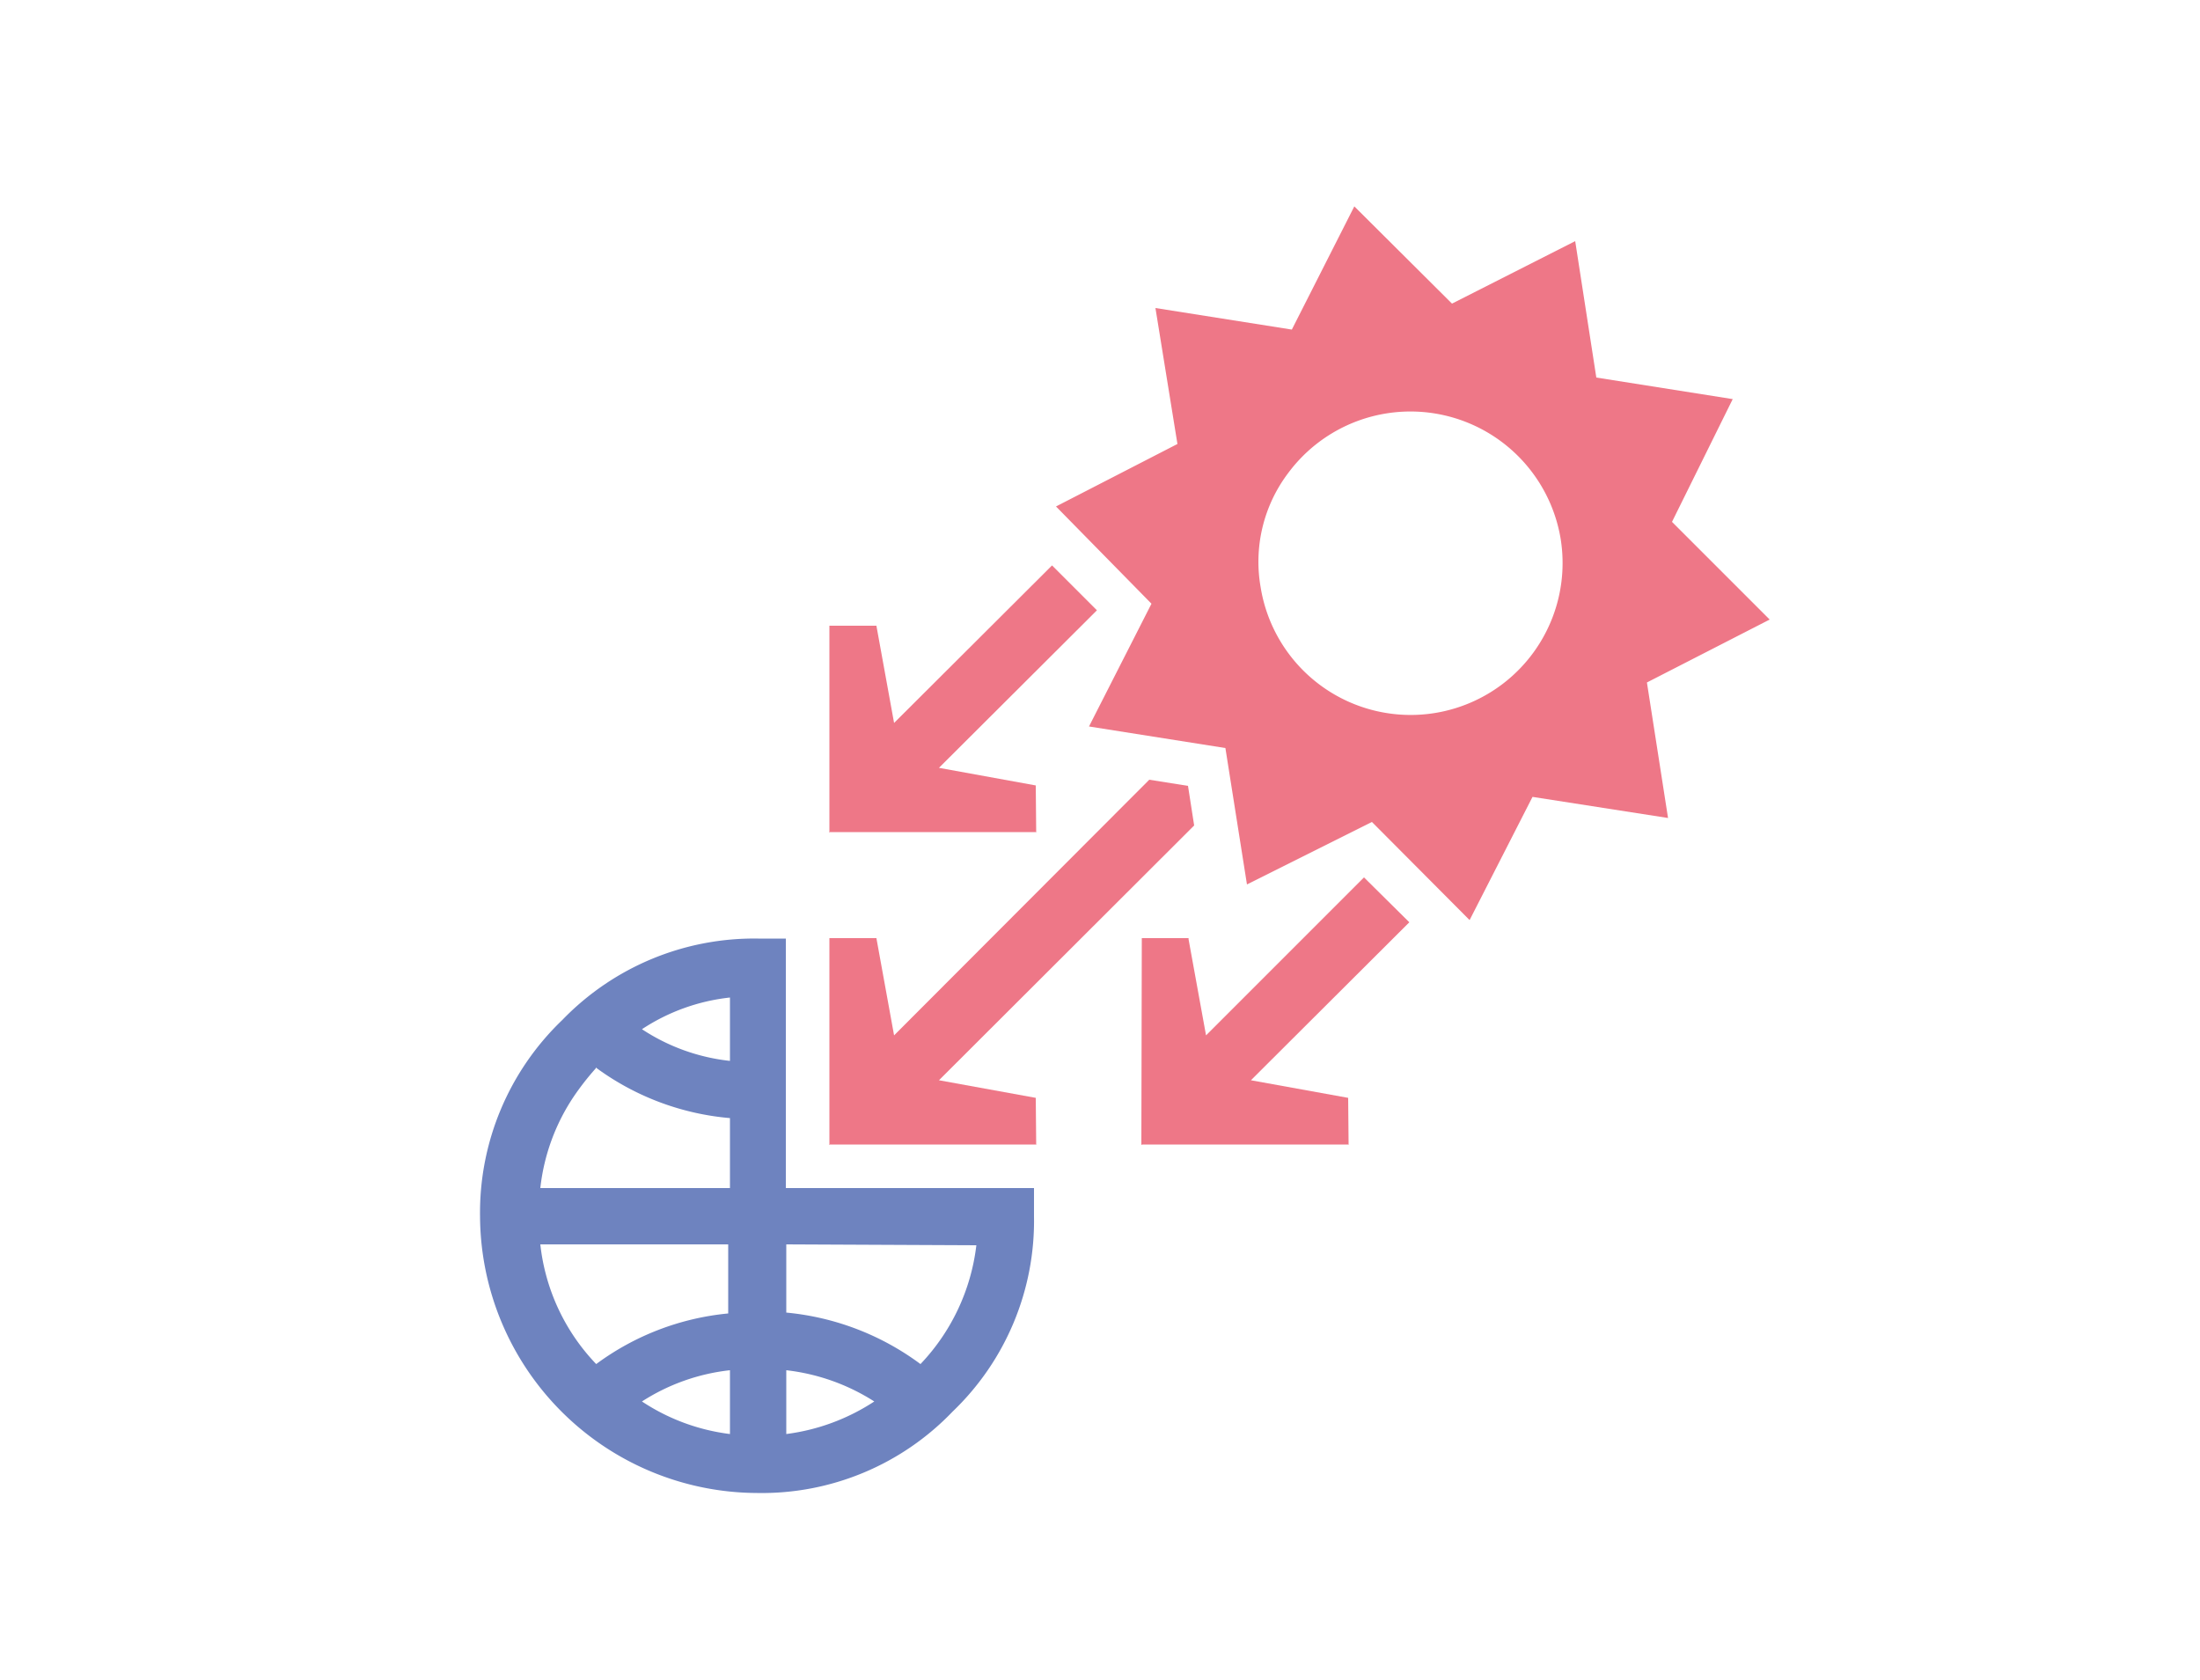 <svg xmlns="http://www.w3.org/2000/svg" viewBox="0 0 50 38.18"><rect x="6.68" y="1.55" width="36.64" height="36.64" style="fill:#fff;fill-opacity:0"/><path d="M29.27,10.76a3.34,3.34,0,0,0-.62,2.58,3.45,3.45,0,0,0,6.82-1.09,3.46,3.46,0,0,0-6.2-1.49Zm-2.51-.67L26.26,7l3.1.49,1.42-2.8L33,6.9,35.8,5.48l.48,3.1,3.1.49L38,11.86l2.22,2.22-2.79,1.43.48,3.08-3.08-.48-1.43,2.8-2.22-2.23L28.34,20.1,27.85,17l-3.1-.49,1.42-2.79L24,11.51h0Z" style="fill:#ee7787;fill-rule:evenodd"/><polygon points="30.65 26.02 30.64 26.01 25.95 26.01 25.95 26.02 25.94 26.02 25.95 21.33 25.95 21.32 27.02 21.32 27.01 21.33 27.41 23.53 31 19.94 32.03 20.96 28.43 24.55 30.64 24.95 30.65 26.02" style="fill:#ee7787;fill-rule:evenodd"/><polygon points="27 17.86 27.14 18.76 21.34 24.55 23.54 24.95 23.55 26.02 23.54 26.01 18.86 26.01 18.86 26.02 18.85 26.02 18.85 21.32 19.92 21.32 19.92 21.33 20.32 23.53 26.12 17.72 27 17.86" style="fill:#ee7787;fill-rule:evenodd"/><polygon points="18.85 14.22 19.92 14.22 19.92 14.23 20.32 16.43 23.91 12.85 24.93 13.87 21.34 17.45 23.54 17.85 23.55 18.92 23.54 18.91 18.86 18.91 18.86 18.92 18.85 18.92 18.85 14.22" style="fill:#ee7787;fill-rule:evenodd"/><path d="M12.78,23.18a6.06,6.06,0,0,1,4.45-1.85h0q.32,0,.63,0V27H23.5c0,.21,0,.42,0,.64a6,6,0,0,1-1.85,4.44,6,6,0,0,1-4.44,1.85h0a6.32,6.32,0,0,1-6.3-6.29A6.06,6.06,0,0,1,12.78,23.18Zm3.81.93V22.67a4.51,4.51,0,0,0-2,.72A4.51,4.51,0,0,0,16.59,24.11Zm-4.31,4.17A4.66,4.66,0,0,0,13.55,31a6,6,0,0,1,3-1.15V28.28Zm1.26-4a6.12,6.12,0,0,0-.5.64l0,0h0A4.65,4.65,0,0,0,12.28,27h4.31V25.41A6,6,0,0,1,13.54,24.26Zm4.33,4v1.55A6.06,6.06,0,0,1,20.92,31a4.72,4.72,0,0,0,1.27-2.7Zm0,2.86v1.45a4.74,4.74,0,0,0,2-.74A4.7,4.7,0,0,0,17.87,31.14Zm-1.28,1.45V31.14a4.62,4.62,0,0,0-2,.71A4.66,4.66,0,0,0,16.59,32.59Z" style="fill:#6e83bf;fill-rule:evenodd"/></svg>